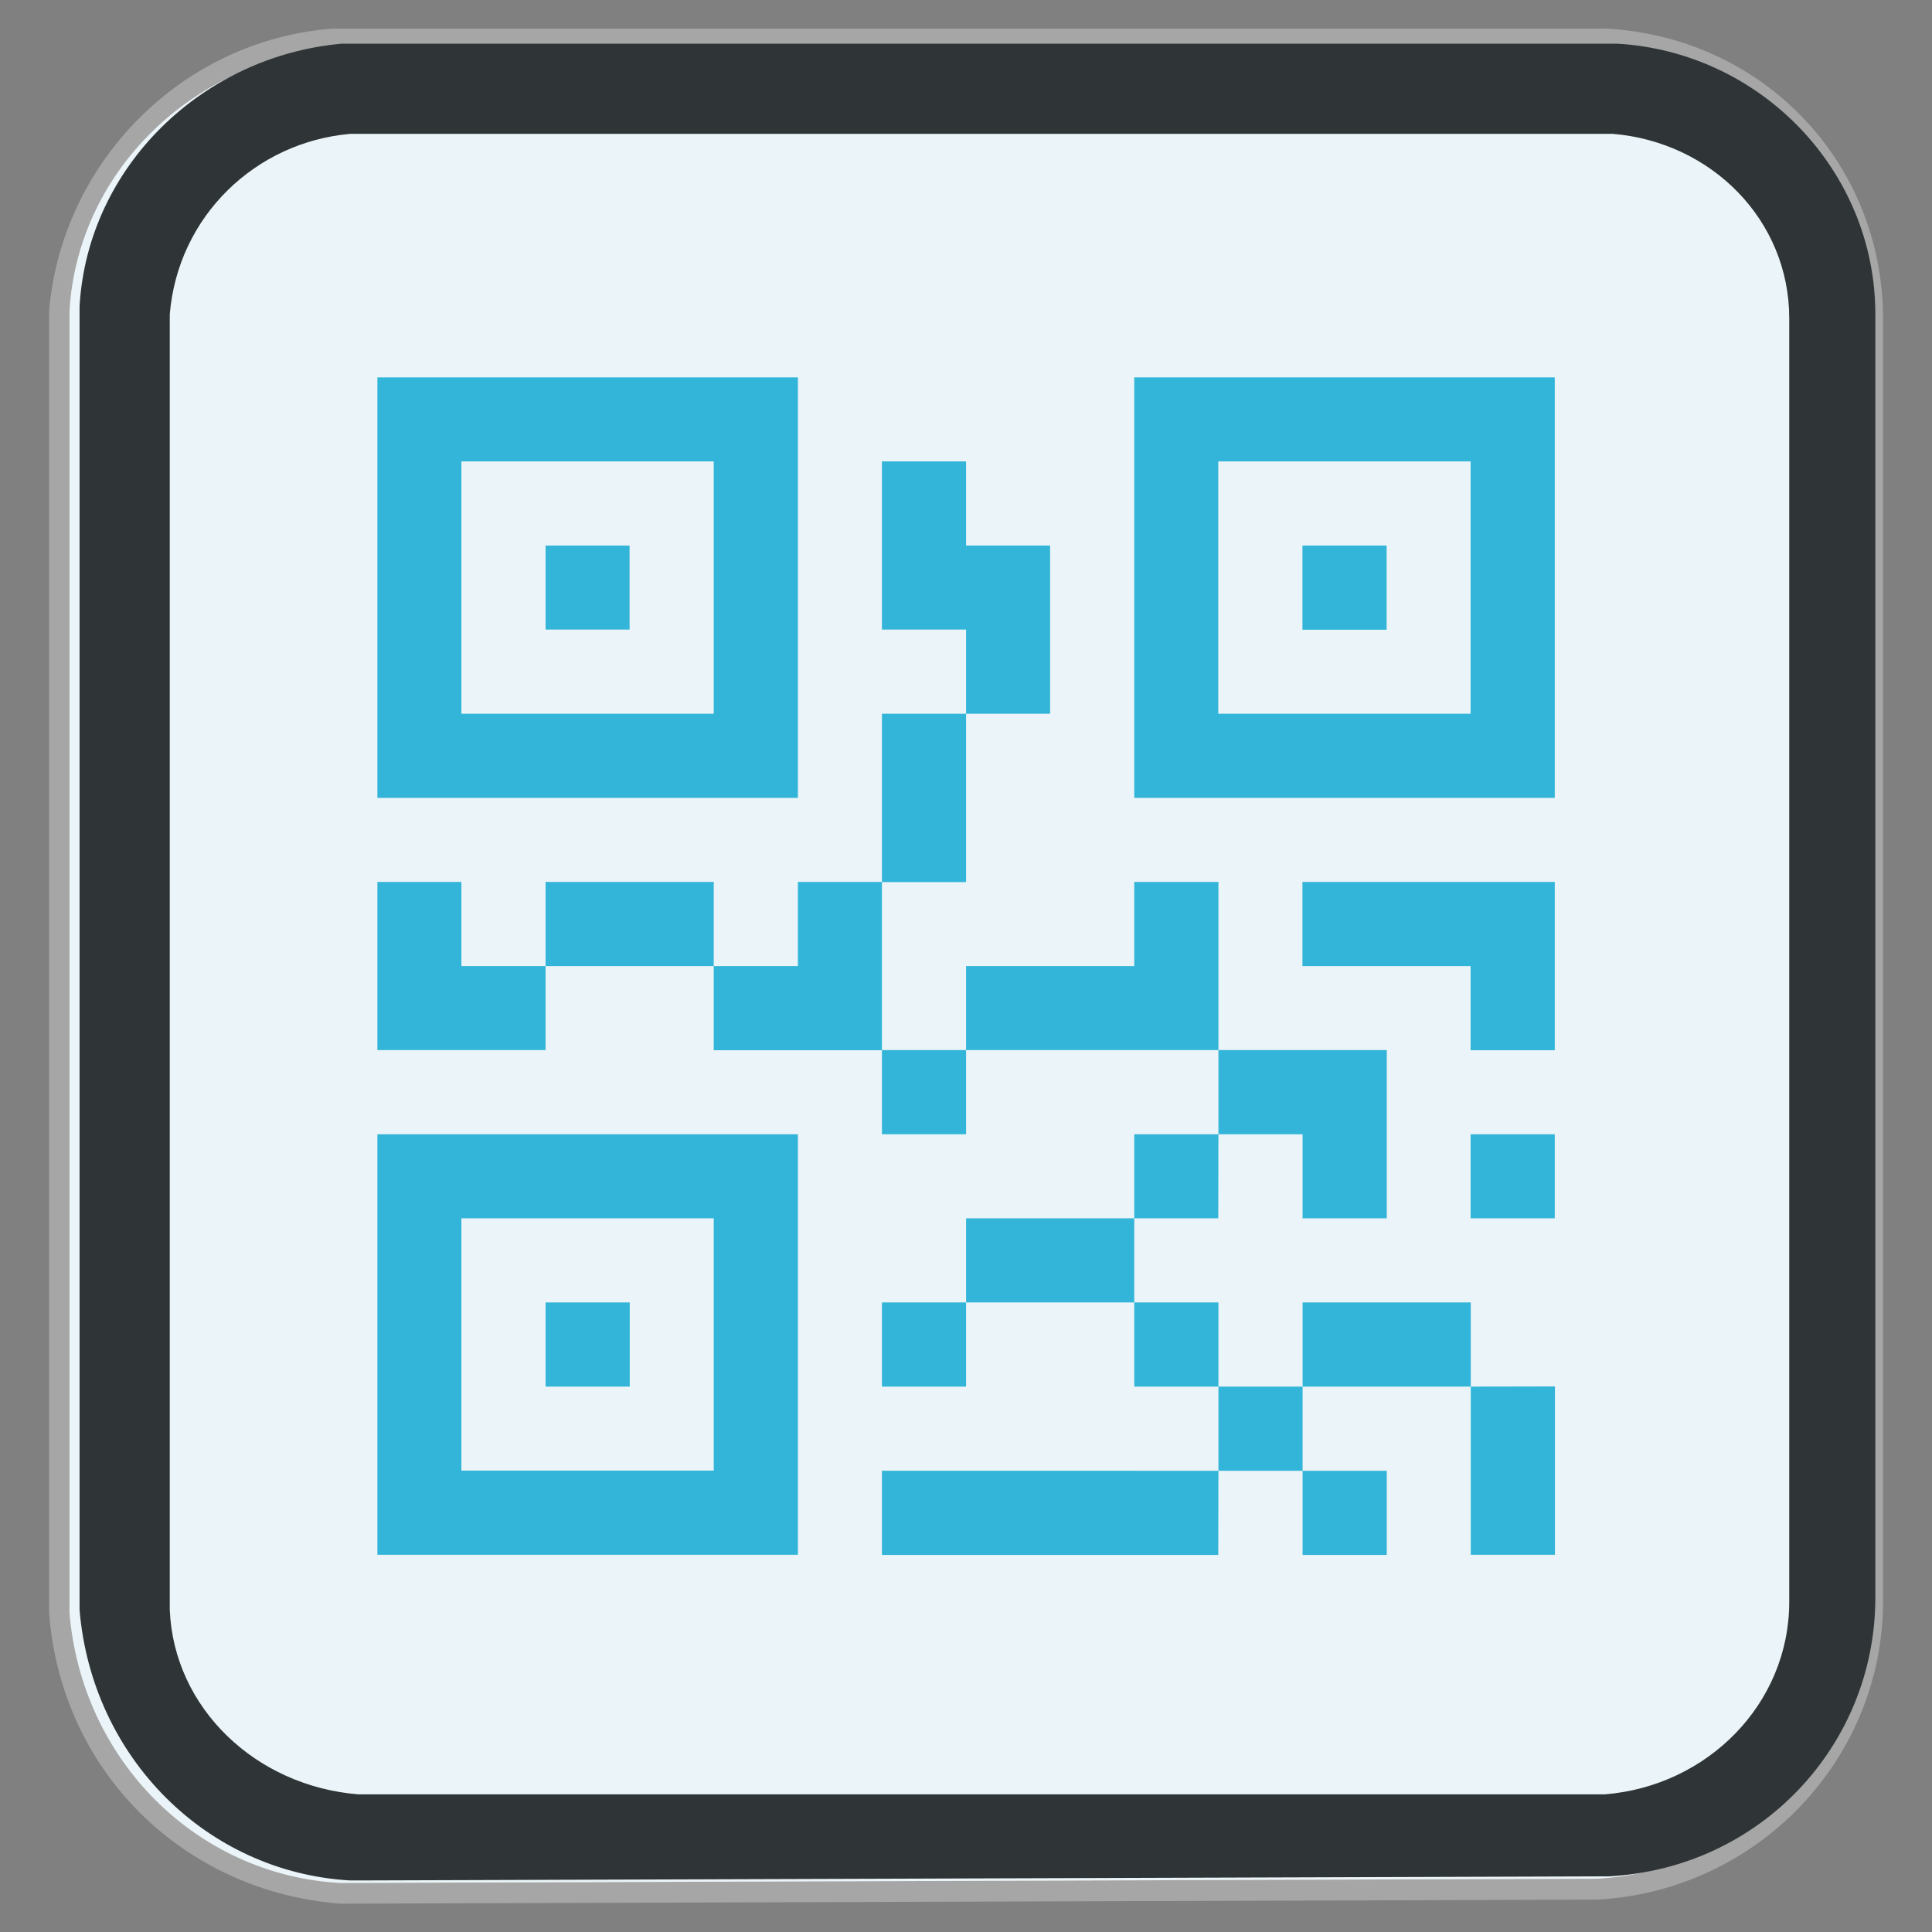<?xml version="1.0" encoding="UTF-8" standalone="no"?>
<!-- Created with Inkscape (http://www.inkscape.org/) -->

<svg
   width="64"
   height="64"
   viewBox="0 0 16.933 16.933"
   version="1.1"
   id="svg1"
   inkscape:version="1.2.2 (b0a8486541, 2022-12-01)"
   sodipodi:docname="pardus-update.svg"
   xmlns:inkscape="http://www.inkscape.org/namespaces/inkscape"
   xmlns:sodipodi="http://sodipodi.sourceforge.net/DTD/sodipodi-0.dtd"
   xmlns="http://www.w3.org/2000/svg"
   xmlns:svg="http://www.w3.org/2000/svg">
  <rect x="0" y="0" width="16.933" height="16.933" fill="#808080" stroke="none"/>
  <sodipodi:namedview
     id="namedview1"
     pagecolor="#ffffff"
     bordercolor="#000000"
     borderopacity="0.25"
     inkscape:showpageshadow="2"
     inkscape:pageopacity="0.0"
     inkscape:pagecheckerboard="0"
     inkscape:deskcolor="#d1d1d1"
     inkscape:document-units="px"
     inkscape:zoom="2.3307343"
     inkscape:cx="-83.66462"
     inkscape:cy="5.148592"
     inkscape:window-width="1920"
     inkscape:window-height="1005"
     inkscape:window-x="0"
     inkscape:window-y="0"
     inkscape:window-maximized="1"
     inkscape:current-layer="g1"
     showgrid="false" />
  <defs
     id="defs1">
    <linearGradient
       id="SVGID_00000129901450951144020920000007753056098303935627_"
       gradientUnits="userSpaceOnUse"
       x1="-434.028"
       y1="-74.135"
       x2="-434.028"
       y2="-49.801"
       gradientTransform="matrix(1,0,0,-1,0,-121.592)">
      <stop
         offset="0"
         style="stop-color:#27AFD9"
         id="stop80" />
      <stop
         offset="1"
         style="stop-color:#42BDD9"
         id="stop81" />
    </linearGradient>
  </defs>
  <g
     inkscape:label="Layer 1"
     inkscape:groupmode="layer"
     id="layer1">
    <g
       id="g2"
       transform="matrix(1.356,0,0,1.356,-3.014,-3.014)">
      <g
         id="g1">
        <path
           class="st0"
           d="M 12.594,2.408 H 4.366 c -0.979,0.079 -1.746,0.873 -1.826,1.826 v 8.414 c 0.079,1.032 0.873,1.799 1.879,1.879 h 0.053 l 8.07,-0.026 c 1.032,-0.053 1.852,-0.9 1.852,-1.931 V 4.286 c 0,-1.005 -0.767,-1.826 -1.799,-1.879 z"
           id="path2"
           style="opacity:0.3;fill:#ffffff;stroke-width:0.265;enable-background:new" />
        <path
           class="st1"
           d="m 4.471,14.393 h -0.053 c -0.926,-0.053 -1.667,-0.794 -1.746,-1.746 v -0.053 -8.308 -0.053 c 0.053,-0.9 0.794,-1.614 1.693,-1.693 h 0.053 8.176 c 0.926,0.053 1.667,0.82 1.667,1.746 v 8.281 c 0,0.953 -0.741,1.746 -1.72,1.799 h -0.026 z"
           id="path3"
           style="fill:#ffffff;stroke-width:0.265;enable-background:new" />
        <path
           class="st12"
           d="m 4.471,14.393 h -0.053 c -0.926,-0.053 -1.667,-0.794 -1.746,-1.746 v -0.053 -8.308 -0.053 c 0.053,-0.9 0.794,-1.614 1.693,-1.693 h 0.053 8.176 c 0.926,0.053 1.667,0.82 1.667,1.746 v 8.281 c 0,0.953 -0.741,1.746 -1.72,1.799 h -0.026 z"
           id="path74"
           style="opacity:0.3;fill:#bbd8e8;stroke-width:0.265;enable-background:new" />
        <g
           id="g75"
           transform="matrix(0.265,0,0,0.265,-38.179,24.818)">
          <path
             class="st2"
             d="M 161.2,-39.4 H 161 c -3.5,-0.2 -6.3,-3 -6.6,-6.6 v -0.2 -31.4 -0.2 c 0.2,-3.4 3,-6.1 6.4,-6.4 h 0.2 30.9 c 3.5,0.2 6.3,3.1 6.3,6.6 v 31.3 c 0,3.6 -2.8,6.6 -6.5,6.8 h -0.1 z m 0,-2.1 h 30.4 c 2.5,-0.2 4.5,-2.2 4.5,-4.7 v -31.3 c 0,-2.4 -1.9,-4.3 -4.3,-4.5 H 191.7 161 c -2.3,0.2 -4.2,2 -4.4,4.4 v 0.1 31.5 c 0.1,2.4 2.1,4.3 4.6,4.5 z"
             id="path75"
             style="fill:#2f3536" />
        </g>
        <path
           style="fill:#33b5d9;fill-opacity:1;stroke-width:0.544"
           d="M 4.662,4.662 V 7.38 H 7.38 V 4.662 Z m 4.892,0 V 7.38 H 12.272 V 4.662 Z M 5.205,5.205 H 6.836 V 6.836 H 5.205 Z m 2.718,0 V 6.292 H 8.467 V 6.836 H 9.01 V 6.292 5.749 H 8.467 V 5.205 Z M 8.467,6.836 H 7.923 v 0.544 0.544 H 8.467 V 7.38 Z M 7.923,7.923 H 7.38 v 0.544 h -0.544 v 0.544 h 1.087 z m 0,1.087 V 9.554 H 8.467 V 9.01 Z m 0.544,0 h 1.631 V 7.923 H 9.554 v 0.544 H 8.467 Z m 1.631,0 v 0.544 h 0.544 V 10.097 h 0.544 V 9.01 Z m 0,0.544 H 9.554 V 10.097 H 10.097 Z M 9.554,10.097 H 8.467 v 0.544 h 1.087 z m 0,0.544 v 0.544 h 0.544 v -0.544 z m 0.544,0.544 v 0.544 h 0.544 v -0.544 z m 0.544,0 h 1.087 v -0.544 h -1.087 z m 1.087,0 v 1.087 h 0.544 v -0.544 -0.544 z m -1.087,0.544 v 0.544 h 0.544 v -0.544 z m -0.544,0 H 8.467 7.923 v 0.544 H 10.097 Z M 8.467,10.641 H 7.923 v 0.544 H 8.467 Z M 6.836,8.467 V 7.923 H 5.749 v 0.544 z m -1.087,0 H 5.205 V 7.923 H 4.662 V 9.01 H 5.749 Z M 10.097,5.205 h 1.631 V 6.836 H 10.097 Z M 5.749,5.749 V 6.292 H 6.292 V 5.749 Z m 4.892,0 v 0.544 h 0.544 V 5.749 Z m 0,2.174 v 0.544 h 1.087 v 0.544 h 0.544 V 8.467 7.923 H 11.728 Z M 4.662,9.554 V 12.272 H 6.875 7.38 V 9.554 Z m 7.066,0 V 10.097 h 0.544 V 9.554 Z M 5.205,10.097 h 1.631 v 1.631 H 5.205 Z m 0.544,0.544 v 0.544 h 0.544 v -0.544 z"
           id="path2172" />
      </g>
    </g>
  </g>
</svg>
